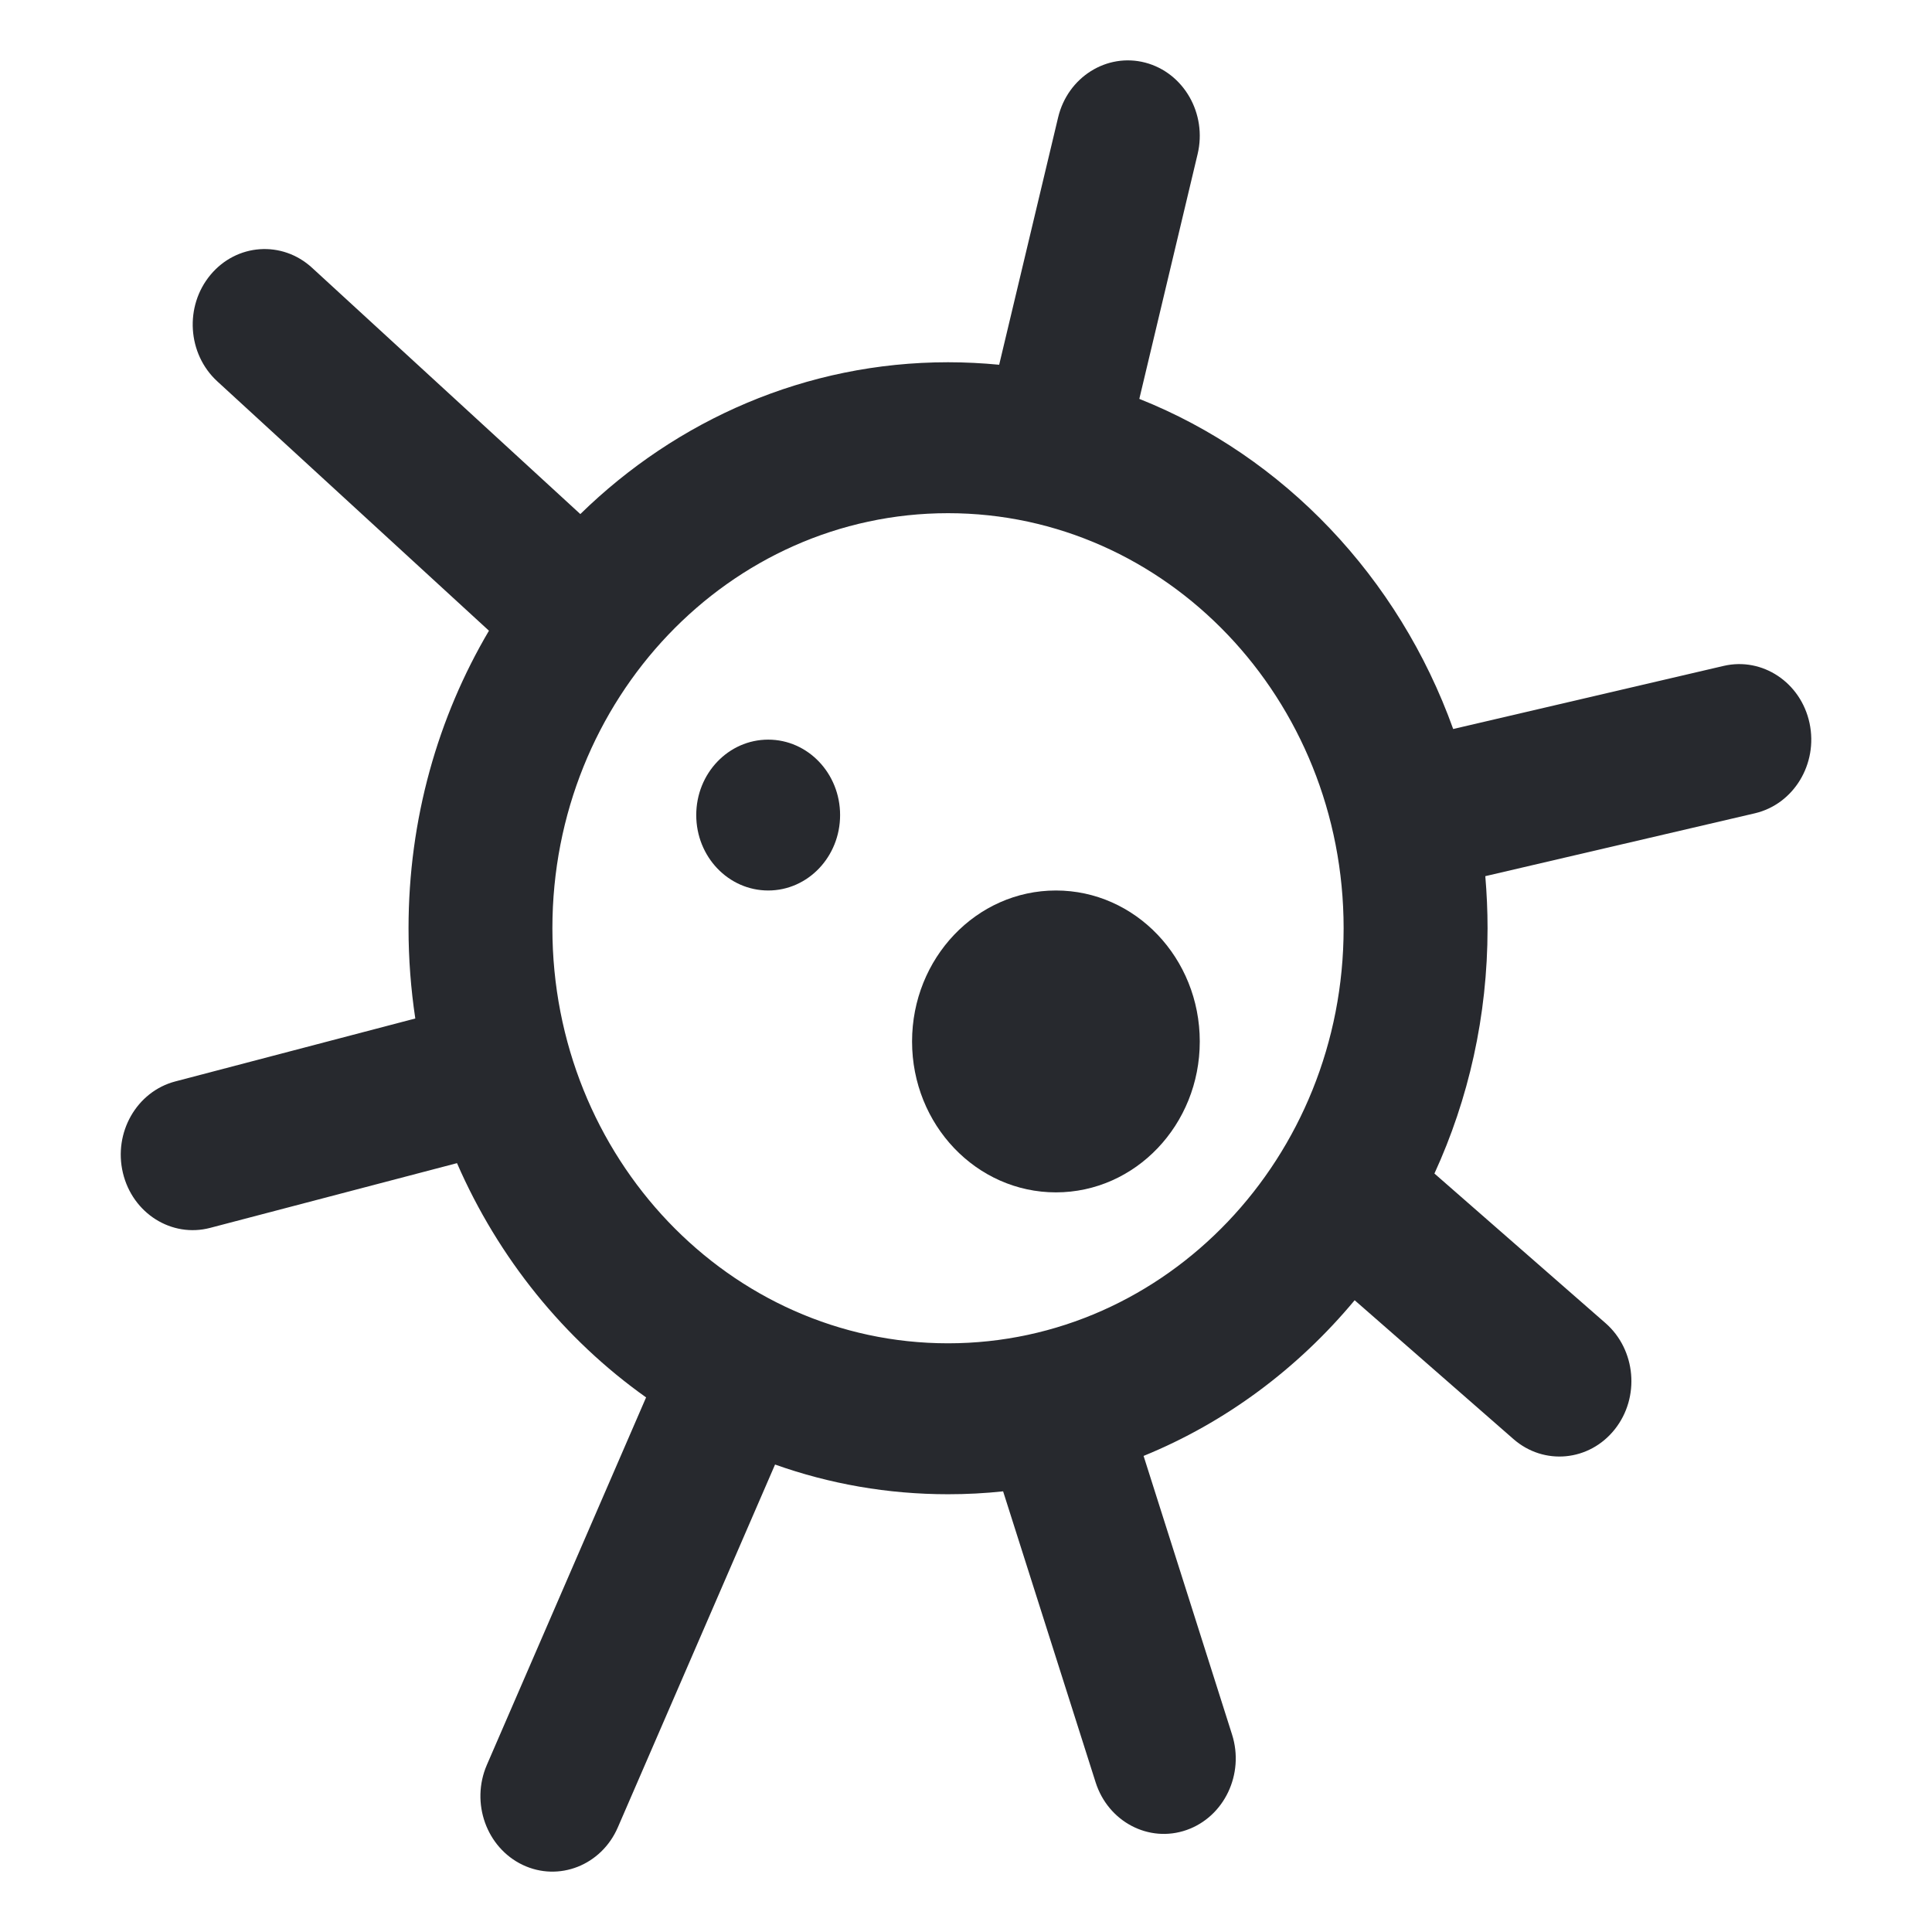 <svg width="24" height="24" viewBox="0 0 24 24" fill="none" xmlns="http://www.w3.org/2000/svg">
<g id="Icon/Tumor">
<g id="Union">
<path d="M10.436 10.125C10.436 10.643 10.036 11.062 9.543 11.062C9.049 11.062 8.649 10.643 8.649 10.125C8.649 9.607 9.049 9.188 9.543 9.188C10.036 9.188 10.436 9.607 10.436 10.125Z" fill="#27292E"/>
<path d="M13.117 14.812C14.104 14.812 14.904 13.973 14.904 12.938C14.904 11.902 14.104 11.062 13.117 11.062C12.13 11.062 11.33 11.902 11.33 12.938C11.33 13.973 12.13 14.812 13.117 14.812Z" fill="#27292E"/>
<path fill-rule="evenodd" clip-rule="evenodd" d="M14.877 1.915C14.997 1.413 14.706 0.904 14.227 0.778C13.749 0.653 13.263 0.958 13.144 1.46L12.412 4.531C12.203 4.511 11.991 4.5 11.777 4.5C10.012 4.5 8.406 5.216 7.209 6.386L3.876 3.326C3.504 2.985 2.94 3.024 2.615 3.414C2.29 3.804 2.328 4.396 2.699 4.737L6.074 7.835C5.44 8.909 5.075 10.175 5.075 11.531C5.075 11.913 5.104 12.287 5.159 12.652L2.177 13.434C1.698 13.56 1.407 14.069 1.527 14.571C1.647 15.073 2.132 15.379 2.611 15.253L5.677 14.449C6.192 15.631 7.01 16.638 8.026 17.359L6.048 21.924C5.844 22.396 6.043 22.951 6.492 23.166C6.941 23.38 7.471 23.172 7.675 22.7L9.628 18.193C10.303 18.433 11.025 18.562 11.777 18.562C12.008 18.562 12.236 18.55 12.461 18.526L13.61 22.14C13.766 22.631 14.272 22.897 14.74 22.733C15.208 22.569 15.461 22.038 15.305 21.547L14.206 18.086C15.224 17.671 16.122 17.001 16.828 16.152L18.8 17.876C19.179 18.208 19.743 18.154 20.059 17.756C20.375 17.359 20.323 16.767 19.944 16.436L17.819 14.578C18.242 13.656 18.479 12.623 18.479 11.531C18.479 11.313 18.469 11.097 18.451 10.884L21.8 10.103C22.282 9.99 22.586 9.49 22.479 8.984C22.372 8.479 21.894 8.16 21.412 8.272L18.052 9.056C17.375 7.17 15.948 5.669 14.153 4.955L14.877 1.915ZM16.691 11.531C16.691 14.379 14.491 16.687 11.777 16.687C9.062 16.687 6.862 14.379 6.862 11.531C6.862 8.684 9.062 6.375 11.777 6.375C14.491 6.375 16.691 8.684 16.691 11.531Z" fill="#27292E"/>
</g>
</g>
</svg>
